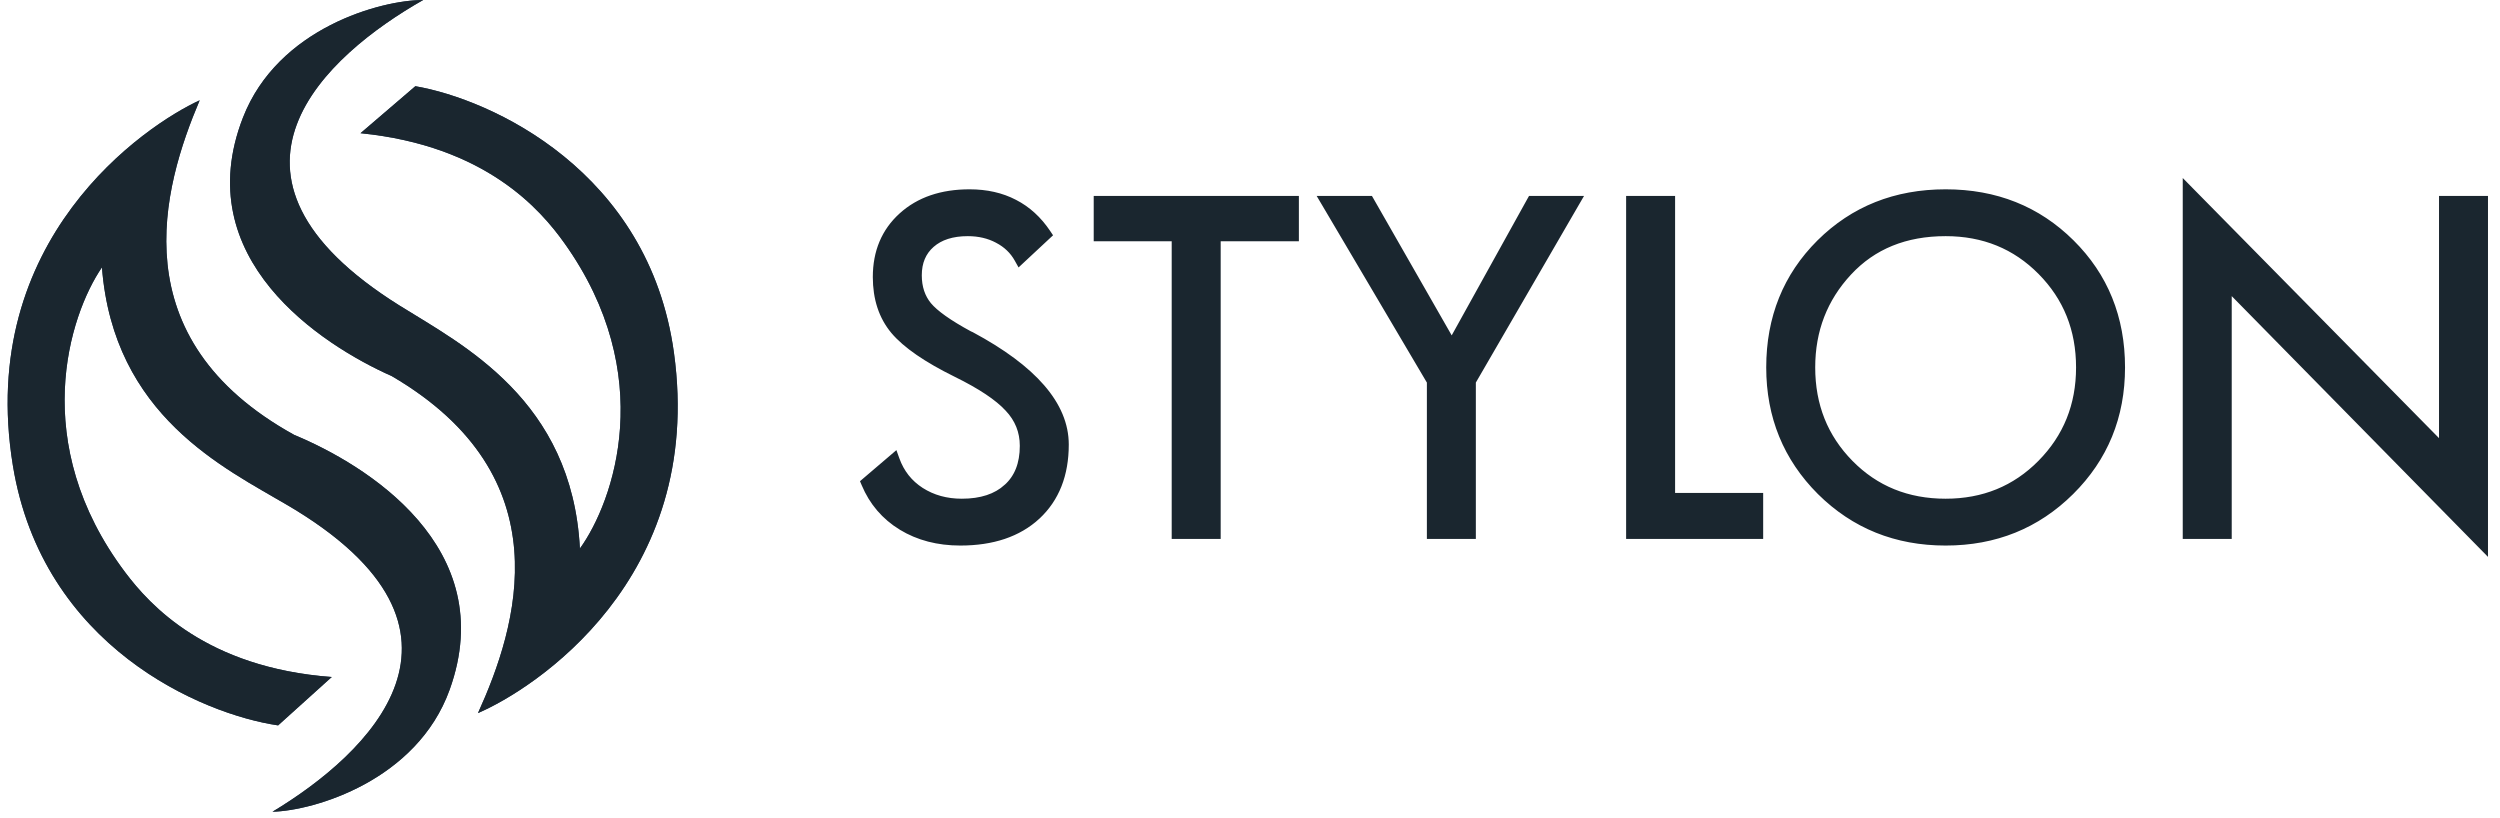 <svg xmlns="http://www.w3.org/2000/svg" width="165" height="54" viewBox="0 0 165 54" fill="none"><path d="M68.465 34.085L68.465 34.084C69.72 32.918 70.339 31.328 70.339 29.342C70.339 26.705 68.208 24.302 64.125 22.109L64.118 22.105L64.111 22.102L63.991 22.049C62.622 21.308 61.73 20.669 61.285 20.136C60.857 19.61 60.638 18.96 60.638 18.17C60.638 17.305 60.925 16.637 61.489 16.142C62.056 15.646 62.843 15.386 63.875 15.386C64.609 15.386 65.26 15.54 65.831 15.843L65.832 15.844C66.412 16.147 66.85 16.568 67.15 17.108L67.275 17.331L67.461 17.157L69.116 15.615L69.241 15.499L69.146 15.357C68.554 14.475 67.827 13.809 66.964 13.368C66.102 12.917 65.108 12.695 63.988 12.695C62.149 12.695 60.65 13.201 59.512 14.232C58.372 15.263 57.806 16.62 57.806 18.283C57.806 19.707 58.194 20.9 58.983 21.847L58.984 21.848C59.775 22.785 61.153 23.729 63.093 24.685L63.093 24.685C64.717 25.482 65.85 26.242 66.514 26.96L66.513 26.96L66.515 26.962C67.178 27.661 67.507 28.479 67.507 29.427C67.507 30.618 67.145 31.516 66.442 32.149L66.441 32.149C65.743 32.785 64.764 33.115 63.479 33.115C62.457 33.115 61.562 32.865 60.787 32.369C60.023 31.875 59.485 31.194 59.17 30.32L59.072 30.048L58.852 30.236L57.112 31.721L57.001 31.816L57.058 31.95C57.564 33.158 58.374 34.105 59.485 34.787L59.486 34.787C60.605 35.469 61.906 35.806 63.38 35.806C65.508 35.806 67.212 35.24 68.465 34.085ZM85.326 15.725H85.526V15.525V13.333V13.133H85.326H72.585H72.385V13.333V15.525V15.725H72.585H77.532V35.168V35.368H77.732H80.165H80.365V35.168V15.725H85.326ZM104.023 13.434L104.198 13.133H103.85H101.149H101.032L100.974 13.236L95.815 22.542L90.491 13.234L90.433 13.133H90.317H87.602H87.251L87.43 13.435L94.374 25.196V35.168V35.368H94.574H97.006H97.206V35.168V25.195L104.023 13.434ZM115.969 35.368H116.169V35.168V32.934V32.734H115.969H110.356V13.333V13.133H110.156H107.724H107.524V13.333V35.168V35.368H107.724H115.969ZM120.125 32.467L120.126 32.468C122.371 34.693 125.137 35.806 128.412 35.806C131.678 35.806 134.439 34.693 136.684 32.468C138.929 30.242 140.052 27.498 140.052 24.251C140.052 20.967 138.94 18.213 136.712 16.006C134.486 13.798 131.714 12.695 128.412 12.695C125.101 12.695 122.324 13.798 120.097 16.006L120.097 16.006C117.879 18.214 116.771 20.967 116.771 24.251C116.771 27.489 117.89 30.232 120.125 32.467ZM163.664 35.916L164.007 36.265V35.776V13.333V13.133H163.807H161.375H161.175V13.333V29.405L144.604 12.585L144.261 12.237V12.725V35.168V35.368H144.462H146.894H147.094V35.168V19.055L163.664 35.916ZM134.69 17.943C136.377 19.648 137.22 21.746 137.22 24.251C137.22 26.745 136.372 28.844 134.676 30.559C132.99 32.263 130.906 33.115 128.412 33.115C125.889 33.115 123.796 32.263 122.12 30.559C120.443 28.854 119.604 26.756 119.604 24.251C119.604 21.801 120.411 19.715 122.025 17.981C123.632 16.254 125.755 15.386 128.412 15.386C130.916 15.386 133.004 16.238 134.69 17.943Z" fill="#1A262F" stroke="#1A262F" stroke-width="0.4"></path><path d="M26.376 20.17C12.587 11.552 21.552 3.62 27.93 0C25.172 0 18.345 1.826 16.036 7.758C12.412 17.067 21.203 22.756 25.858 24.824C37.239 31.482 34.133 41.374 31.547 47.063C35.168 45.511 46.549 38.271 44.48 23.273C42.825 11.274 32.413 6.551 27.413 5.689L23.793 8.792C32.068 9.619 35.688 13.86 37.24 16.032C43.446 24.721 40.515 33.099 38.274 36.202C37.757 26.376 30.513 22.756 26.376 20.17Z" fill="#385068"></path><path d="M26.376 20.17C12.587 11.552 21.552 3.62 27.93 0C25.172 0 18.345 1.826 16.036 7.758C12.412 17.067 21.203 22.756 25.858 24.824C37.239 31.482 34.133 41.374 31.547 47.063C35.168 45.511 46.549 38.271 44.48 23.273C42.825 11.274 32.413 6.551 27.413 5.689L23.793 8.792C32.068 9.619 35.688 13.86 37.24 16.032C43.446 24.721 40.515 33.099 38.274 36.202C37.757 26.376 30.513 22.756 26.376 20.17Z" fill="#1A262F"></path><path d="M19.027 33.373C33.029 41.64 24.267 49.796 17.982 53.576C20.739 53.506 27.519 51.508 29.677 45.52C33.064 36.123 24.133 30.658 19.426 28.707C7.882 22.339 10.736 12.372 13.178 6.619C9.598 8.262 -1.597 15.787 0.85 30.728C2.807 42.681 13.336 47.14 18.355 47.876L21.896 44.682C13.603 44.064 9.876 39.916 8.271 37.784C1.847 29.254 4.566 20.805 6.728 17.646C7.492 27.456 14.825 30.893 19.027 33.373Z" fill="#385068"></path><path d="M19.027 33.373C33.029 41.64 24.267 49.796 17.982 53.576C20.739 53.506 27.519 51.508 29.677 45.52C33.064 36.123 24.133 30.658 19.426 28.707C7.882 22.339 10.736 12.372 13.178 6.619C9.598 8.262 -1.597 15.787 0.85 30.728C2.807 42.681 13.336 47.14 18.355 47.876L21.896 44.682C13.603 44.064 9.876 39.916 8.271 37.784C1.847 29.254 4.566 20.805 6.728 17.646C7.492 27.456 14.825 30.893 19.027 33.373Z" fill="#1A262F"></path></svg>